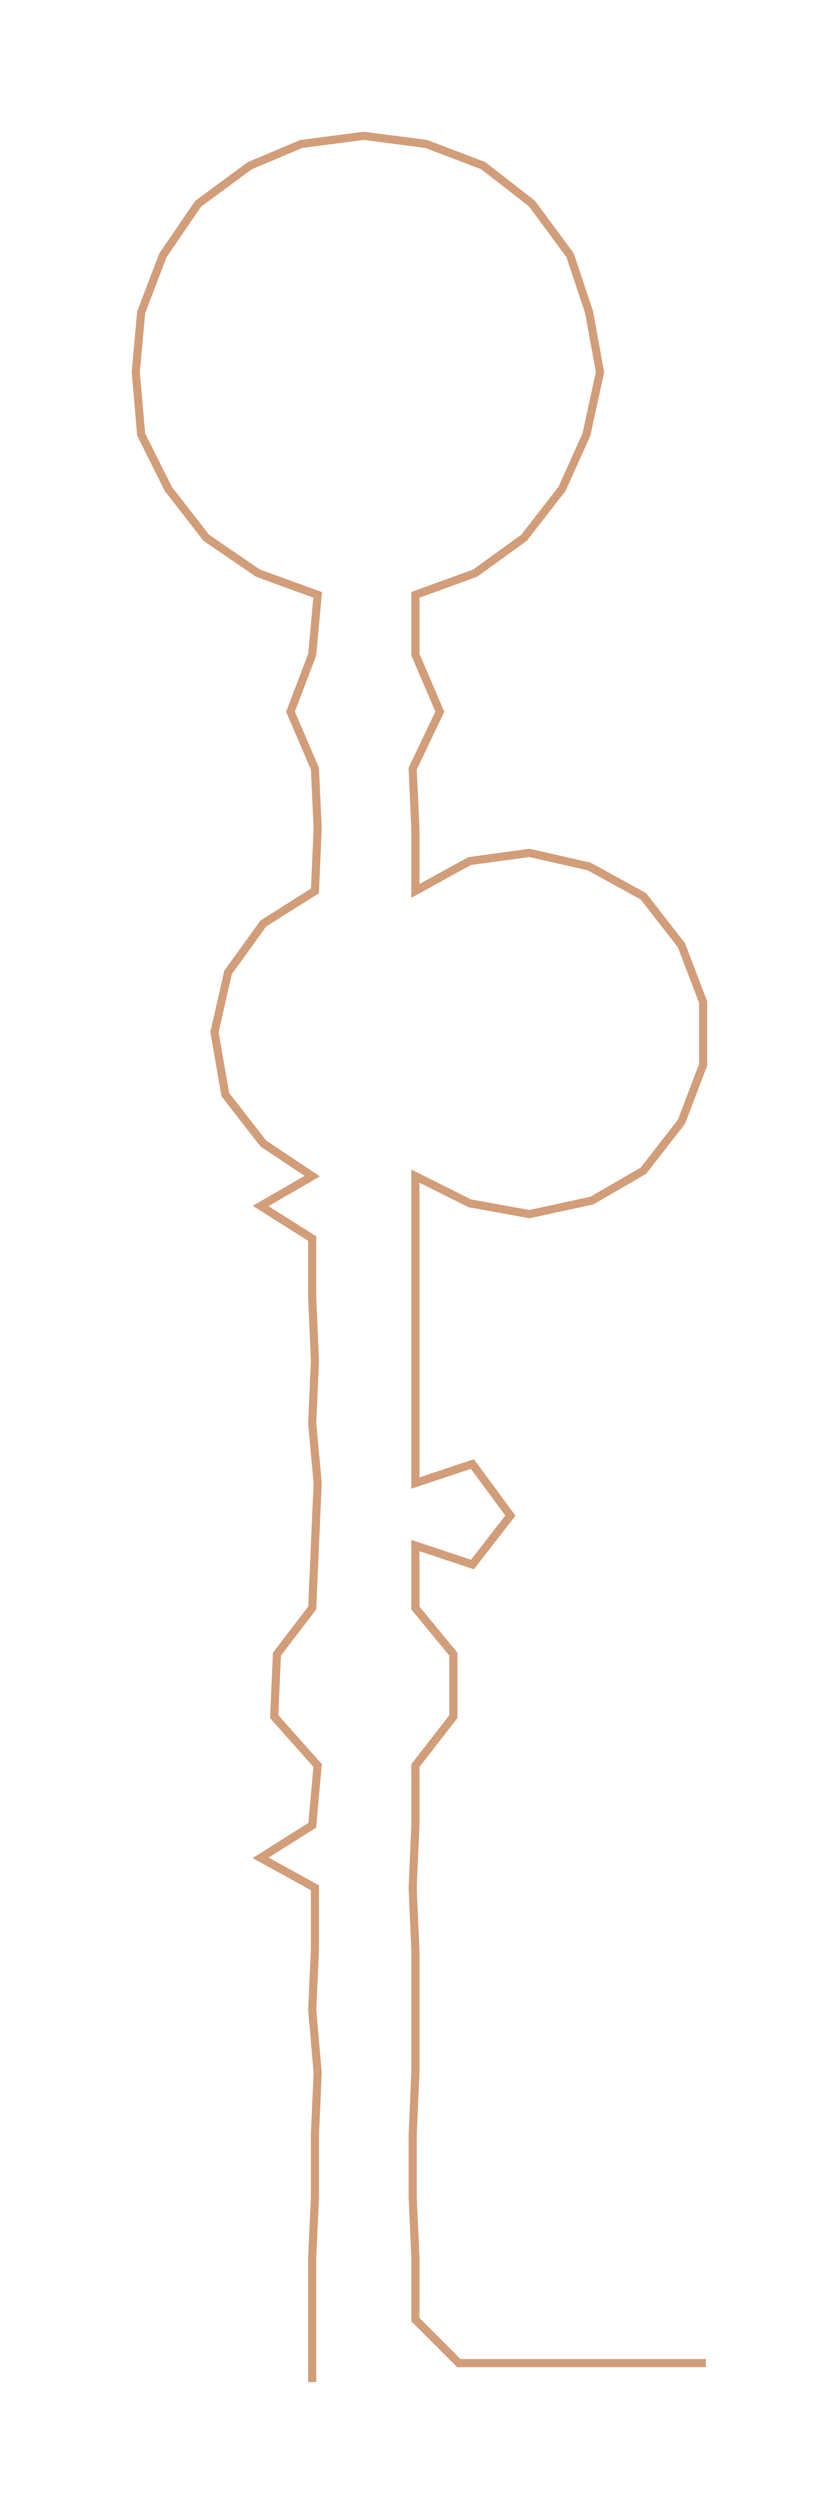<ns0:svg xmlns:ns0="http://www.w3.org/2000/svg" width="100.842px" height="300px" viewBox="0 0 309.4 920.446"><ns0:path style="stroke:#d29d79;stroke-width:3px;fill:none;" d="M115 877 L115 877 L115 854 L115 831 L116 809 L116 786 L117 763 L115 740 L116 718 L116 695 L96 684 L115 672 L117 650 L101 632 L102 609 L115 592 L116 569 L117 546 L115 524 L116 501 L115 478 L115 456 L96 444 L115 433 L97 421 L83 403 L79 380 L84 358 L97 340 L116 328 L117 305 L116 283 L107 262 L115 241 L117 219 L95 211 L76 198 L62 180 L52 160 L50 137 L52 115 L60 94 L73 75 L92 61 L111 53 L134 50 L157 53 L178 61 L196 75 L210 94 L217 115 L221 137 L216 160 L207 180 L193 198 L175 211 L153 219 L153 241 L162 262 L152 283 L153 305 L153 328 L173 317 L195 314 L217 319 L237 330 L251 348 L259 369 L259 392 L251 413 L237 431 L218 442 L195 447 L173 443 L153 433 L153 456 L153 478 L153 501 L153 524 L153 546 L174 539 L188 558 L174 576 L153 569 L153 592 L167 609 L167 632 L153 650 L153 672 L152 695 L153 718 L153 740 L153 763 L152 786 L152 809 L153 831 L153 854 L169 870 L191 870 L214 870 L237 870 L260 870" /></ns0:svg>